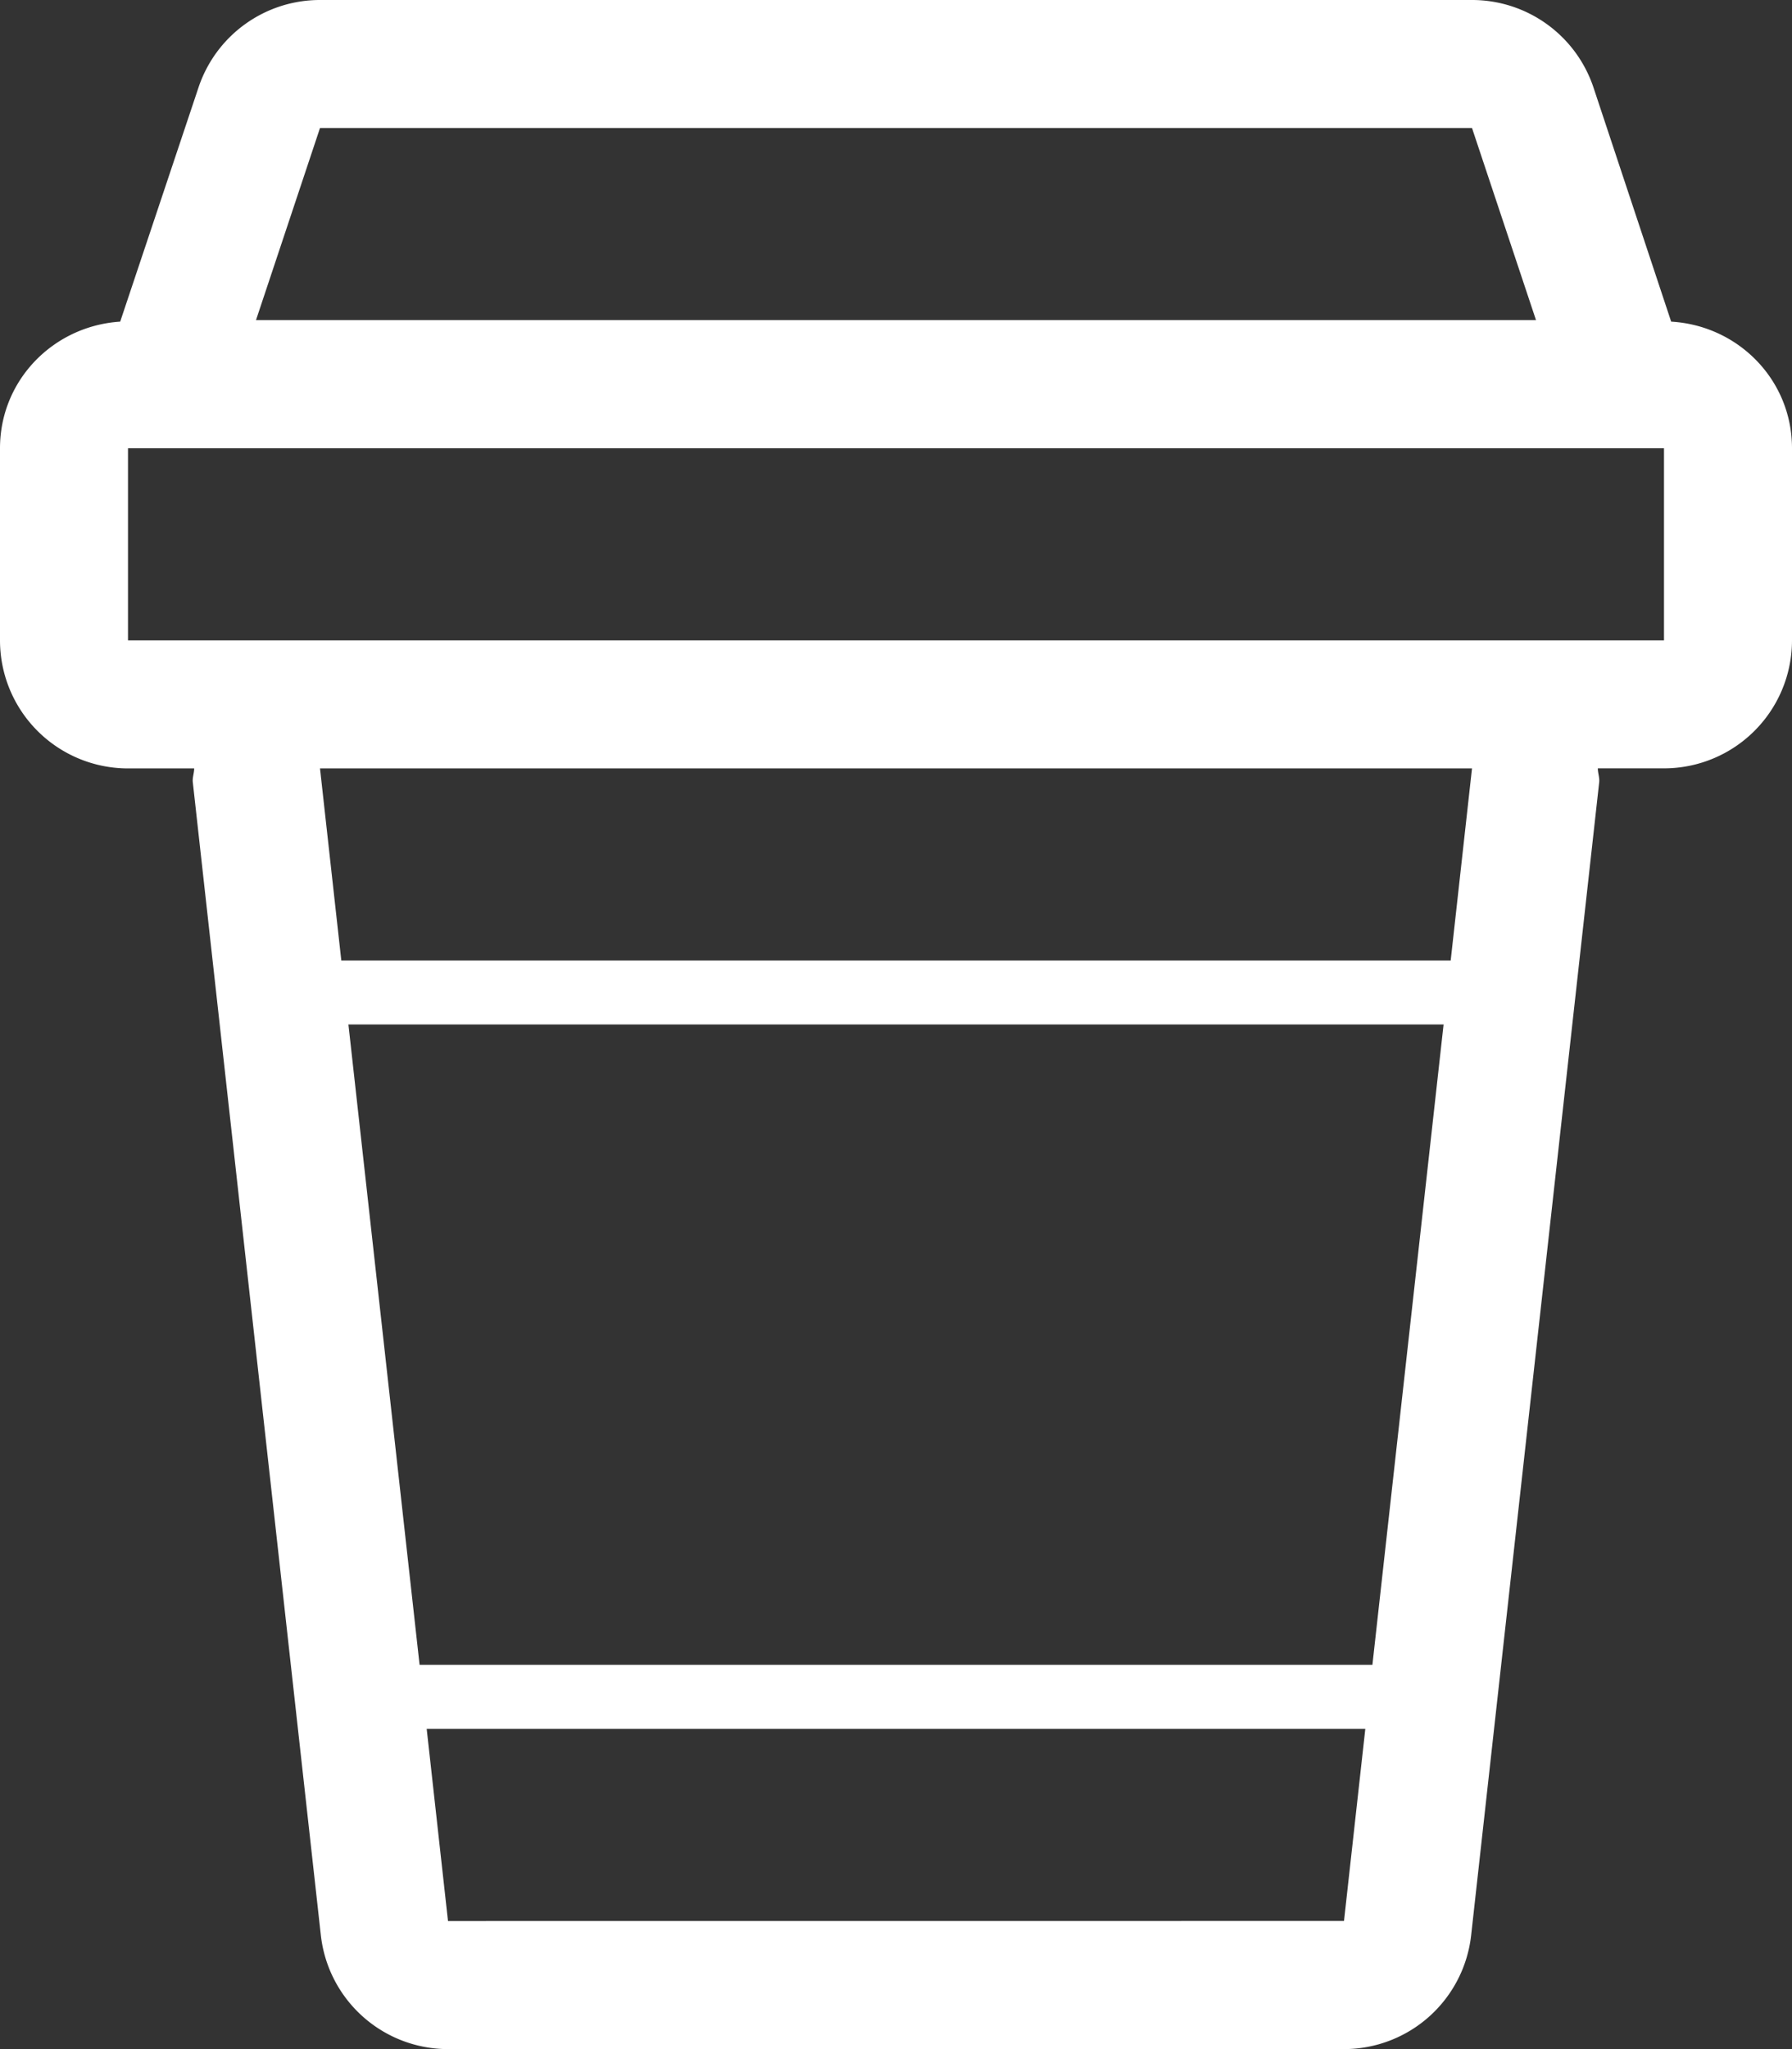 <svg xmlns="http://www.w3.org/2000/svg" width="28" height="32" viewBox="0 0 28 32"><rect x="0" y="0" width="28" height="32" fill="#333333" stroke="none"/><g><g><path fill="#fff" d="M28 6.999v3a2 2 0 0 1-2 2h-1.034c0 .075.03.145.021.22l-2 18A2 2 0 0 1 21 32H7a2 2 0 0 1-1.987-1.78l-2-18c-.01-.075.021-.145.021-.22H2a2 2 0 0 1-2-2V7C0 5.938.834 5.09 1.878 5.023l1.224-3.658A2 2 0 0 1 5 0h18a2 2 0 0 1 1.898 1.366l1.214 3.657c1.05.061 1.888.912 1.888 1.977zm-24-2h20l-1-3H5zm17 25l.333-3H6.667L7 30zm1.556-14H5.444l1.112 10h14.888zM23 12H5l.333 3h17.334zm3-5H2v3h24z"/></g></g></svg>